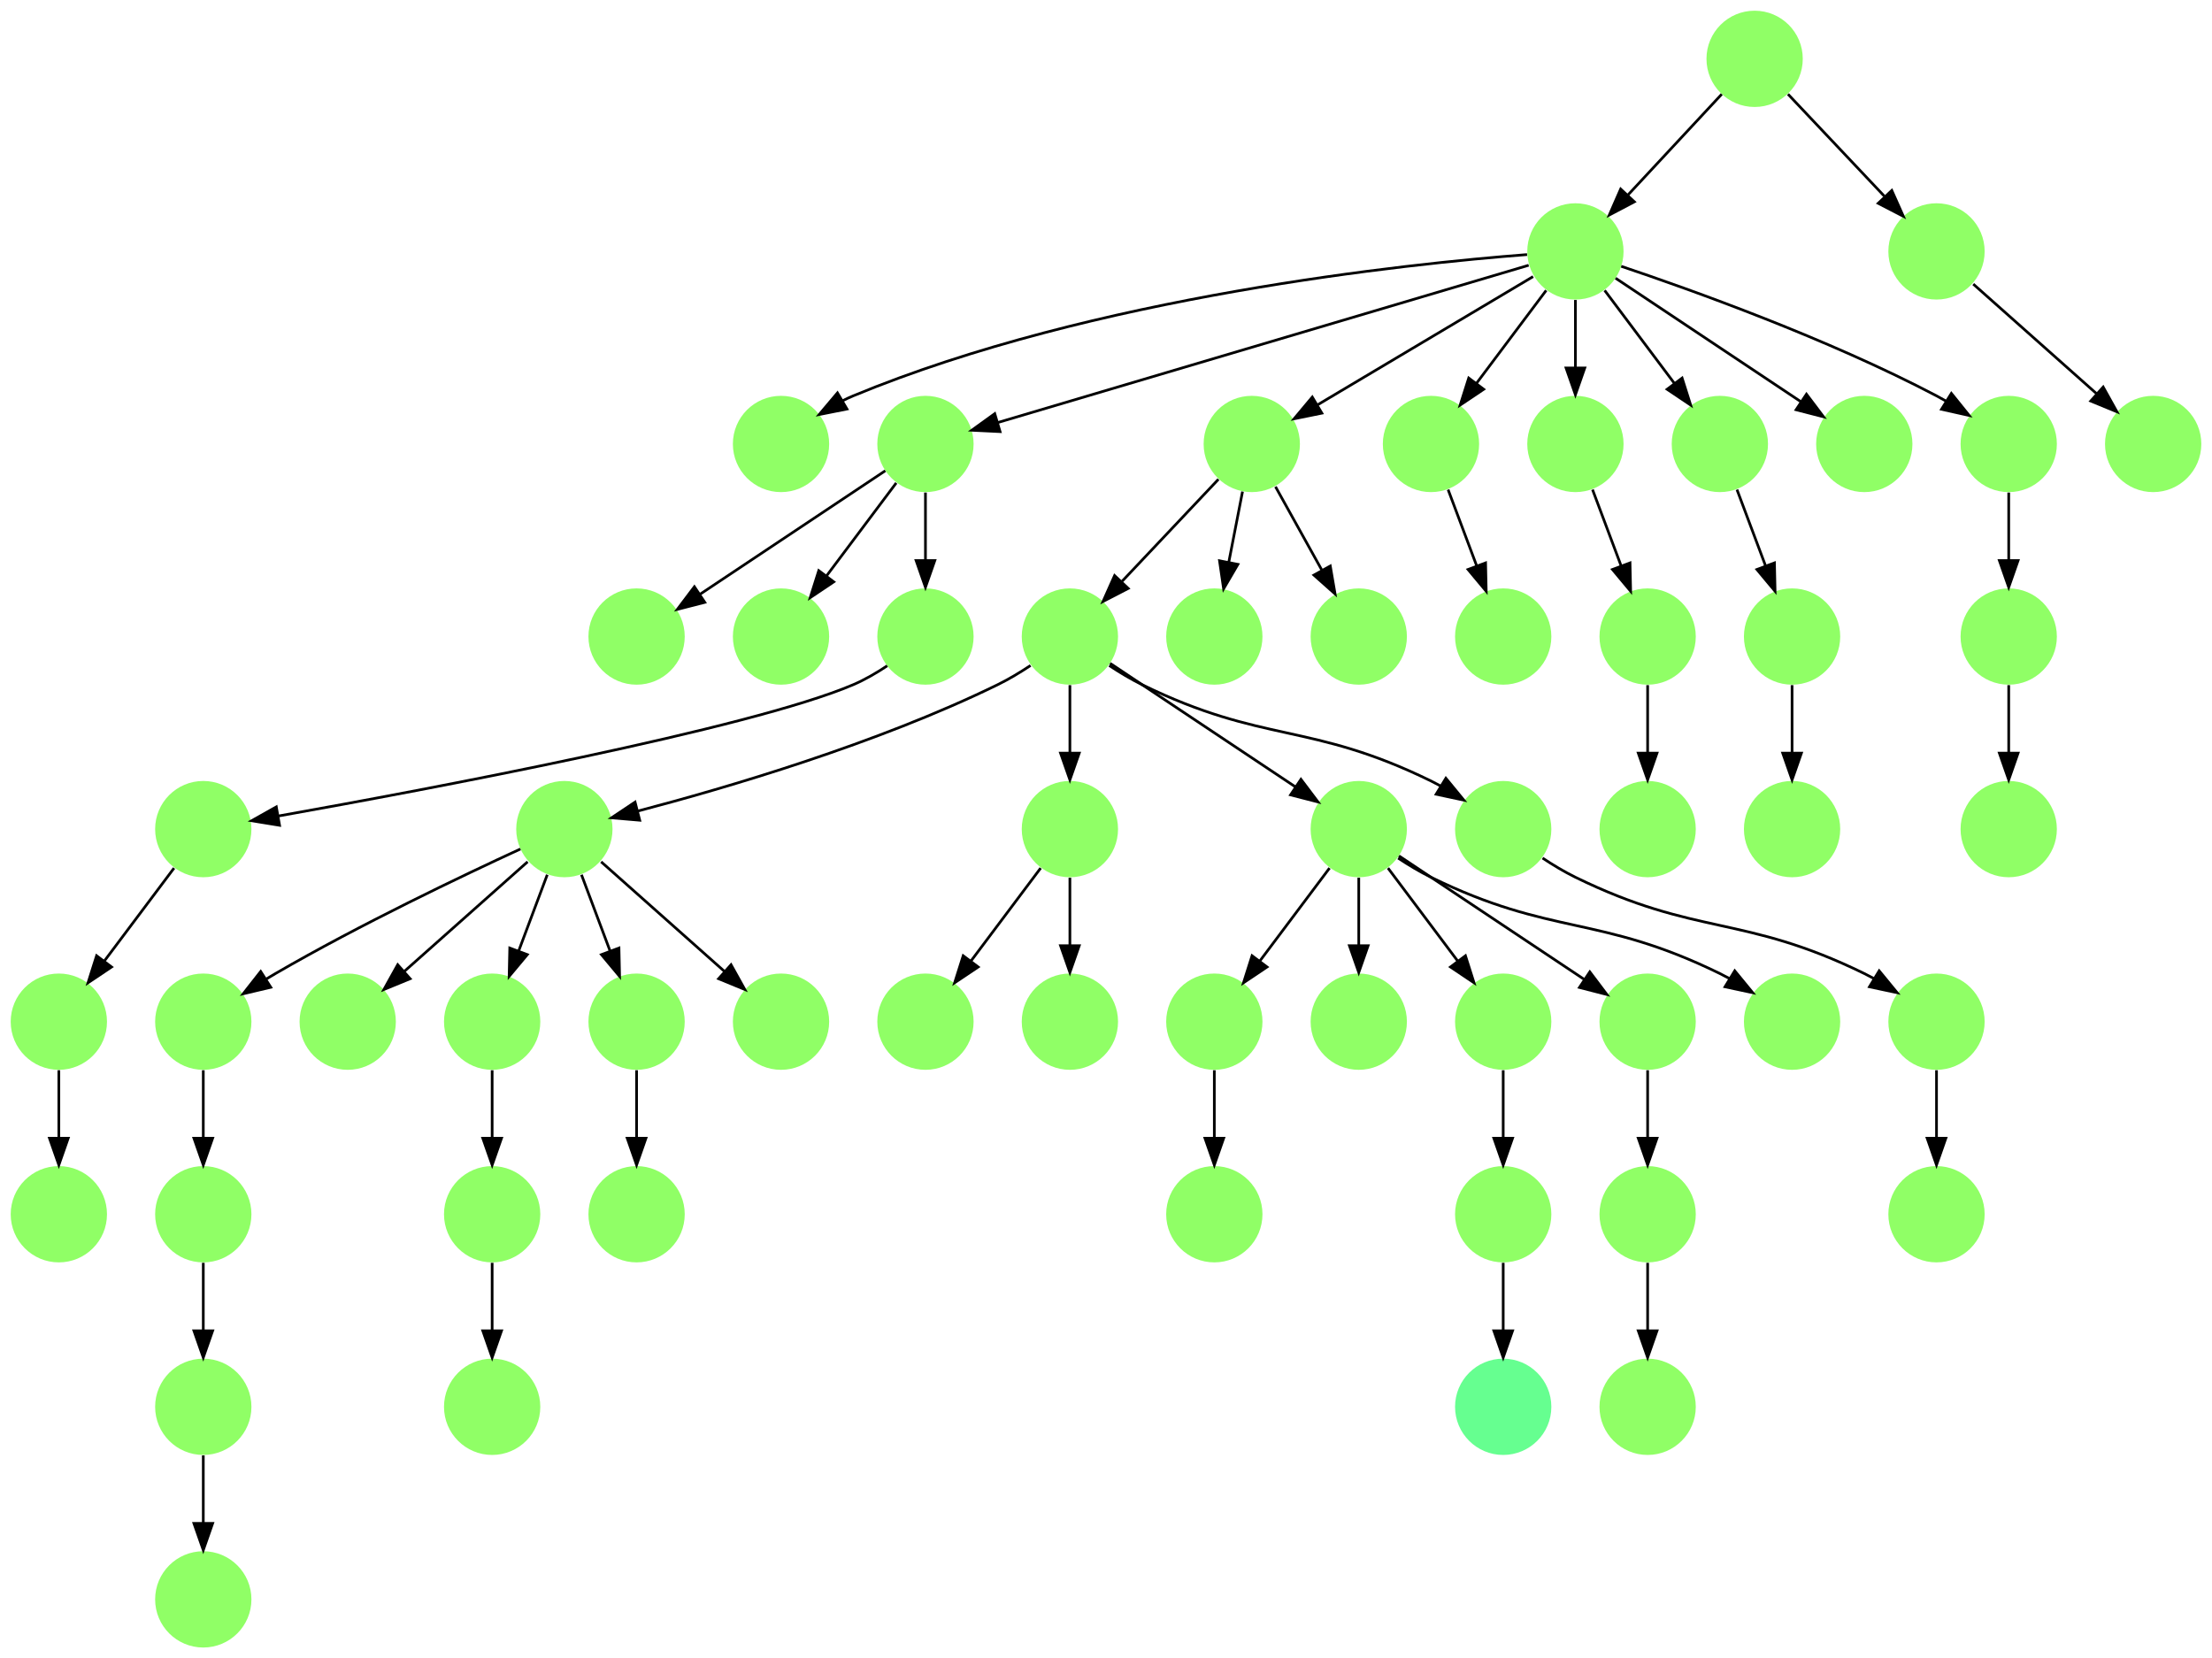 <?xml version="1.0" encoding="UTF-8" standalone="no"?>
<!DOCTYPE svg PUBLIC "-//W3C//DTD SVG 1.1//EN"
 "http://www.w3.org/Graphics/SVG/1.1/DTD/svg11.dtd">
<!-- Generated by graphviz version 2.40.1 (20161225.0304)
 -->
<!-- Title: %3 Pages: 1 -->
<svg width="827pt" height="620pt"
 viewBox="0.00 0.00 827.00 620.00" xmlns="http://www.w3.org/2000/svg" xmlns:xlink="http://www.w3.org/1999/xlink">
<g id="graph0" class="graph" transform="scale(1 1) rotate(0) translate(4 616)">
<title>%3</title>
<polygon fill="#ffffff" stroke="transparent" points="-4,4 -4,-616 823,-616 823,4 -4,4"/>
<!-- 0 -->
<g id="node1" class="node">
<title>0</title>
<g id="a_node1"><a xlink:title="M">
<ellipse fill="#90ff66" stroke="#000000" stroke-width="0" cx="396" cy="-378" rx="18" ry="18"/>
</a>
</g>
</g>
<!-- 2 -->
<g id="node3" class="node">
<title>2</title>
<g id="a_node3"><a xlink:title="M">
<ellipse fill="#90ff66" stroke="#000000" stroke-width="0" cx="207" cy="-306" rx="18" ry="18"/>
</a>
</g>
</g>
<!-- 0&#45;&gt;2 -->
<g id="edge55" class="edge">
<title>0&#45;&gt;2</title>
<path fill="none" stroke="#000000" d="M381.287,-367.17C377.411,-364.606 373.15,-362.03 369,-360 323.822,-337.904 267.382,-321.38 234.445,-312.746"/>
<polygon fill="#000000" stroke="#000000" points="235.177,-309.32 224.62,-310.223 233.435,-316.1 235.177,-309.32"/>
</g>
<!-- 20 -->
<g id="node21" class="node">
<title>20</title>
<g id="a_node21"><a xlink:title="M">
<ellipse fill="#90ff66" stroke="#000000" stroke-width="0" cx="396" cy="-306" rx="18" ry="18"/>
</a>
</g>
</g>
<!-- 0&#45;&gt;20 -->
<g id="edge6" class="edge">
<title>0&#45;&gt;20</title>
<path fill="none" stroke="#000000" d="M396,-359.831C396,-352.131 396,-342.974 396,-334.417"/>
<polygon fill="#000000" stroke="#000000" points="399.5,-334.413 396,-324.413 392.5,-334.413 399.5,-334.413"/>
</g>
<!-- 22 -->
<g id="node23" class="node">
<title>22</title>
<g id="a_node23"><a xlink:title="M">
<ellipse fill="#90ff66" stroke="#000000" stroke-width="0" cx="504" cy="-306" rx="18" ry="18"/>
</a>
</g>
</g>
<!-- 0&#45;&gt;22 -->
<g id="edge29" class="edge">
<title>0&#45;&gt;22</title>
<path fill="none" stroke="#000000" d="M411.017,-367.989C428.97,-356.02 459.233,-335.845 480.34,-321.774"/>
<polygon fill="#000000" stroke="#000000" points="482.383,-324.618 488.762,-316.158 478.5,-318.793 482.383,-324.618"/>
</g>
<!-- 51 -->
<g id="node52" class="node">
<title>51</title>
<g id="a_node52"><a xlink:title="M">
<ellipse fill="#90ff66" stroke="#000000" stroke-width="0" cx="558" cy="-306" rx="18" ry="18"/>
</a>
</g>
</g>
<!-- 0&#45;&gt;51 -->
<g id="edge34" class="edge">
<title>0&#45;&gt;51</title>
<path fill="none" stroke="#000000" d="M410.713,-367.17C414.589,-364.606 418.85,-362.03 423,-360 468.452,-337.77 485.548,-346.23 531,-324 532.167,-323.429 533.343,-322.815 534.517,-322.17"/>
<polygon fill="#000000" stroke="#000000" points="536.567,-325.02 543.287,-316.83 532.926,-319.041 536.567,-325.02"/>
</g>
<!-- 1 -->
<g id="node2" class="node">
<title>1</title>
<g id="a_node2"><a xlink:title="M">
<ellipse fill="#90ff66" stroke="#000000" stroke-width="0" cx="180" cy="-162" rx="18" ry="18"/>
</a>
</g>
</g>
<!-- 12 -->
<g id="node13" class="node">
<title>12</title>
<g id="a_node13"><a xlink:title="M">
<ellipse fill="#90ff66" stroke="#000000" stroke-width="0" cx="180" cy="-90" rx="18" ry="18"/>
</a>
</g>
</g>
<!-- 1&#45;&gt;12 -->
<g id="edge44" class="edge">
<title>1&#45;&gt;12</title>
<path fill="none" stroke="#000000" d="M180,-143.831C180,-136.131 180,-126.974 180,-118.417"/>
<polygon fill="#000000" stroke="#000000" points="183.5,-118.413 180,-108.413 176.5,-118.413 183.5,-118.413"/>
</g>
<!-- 9 -->
<g id="node10" class="node">
<title>9</title>
<g id="a_node10"><a xlink:title="M">
<ellipse fill="#90ff66" stroke="#000000" stroke-width="0" cx="72" cy="-234" rx="18" ry="18"/>
</a>
</g>
</g>
<!-- 2&#45;&gt;9 -->
<g id="edge20" class="edge">
<title>2&#45;&gt;9</title>
<path fill="none" stroke="#000000" d="M190.567,-298.563C169.104,-288.675 130.548,-270.308 99,-252 97.876,-251.348 96.736,-250.667 95.591,-249.968"/>
<polygon fill="#000000" stroke="#000000" points="97.237,-246.867 86.927,-244.429 93.467,-252.764 97.237,-246.867"/>
</g>
<!-- 10 -->
<g id="node11" class="node">
<title>10</title>
<g id="a_node11"><a xlink:title="M">
<ellipse fill="#90ff66" stroke="#000000" stroke-width="0" cx="126" cy="-234" rx="18" ry="18"/>
</a>
</g>
</g>
<!-- 2&#45;&gt;10 -->
<g id="edge36" class="edge">
<title>2&#45;&gt;10</title>
<path fill="none" stroke="#000000" d="M193.26,-293.786C180.616,-282.547 161.674,-265.71 147.11,-252.765"/>
<polygon fill="#000000" stroke="#000000" points="149.337,-250.061 139.538,-246.033 144.686,-255.293 149.337,-250.061"/>
</g>
<!-- 15 -->
<g id="node16" class="node">
<title>15</title>
<g id="a_node16"><a xlink:title="M">
<ellipse fill="#90ff66" stroke="#000000" stroke-width="0" cx="180" cy="-234" rx="18" ry="18"/>
</a>
</g>
</g>
<!-- 2&#45;&gt;15 -->
<g id="edge51" class="edge">
<title>2&#45;&gt;15</title>
<path fill="none" stroke="#000000" d="M200.601,-288.937C197.407,-280.419 193.471,-269.923 189.898,-260.395"/>
<polygon fill="#000000" stroke="#000000" points="193.141,-259.075 186.353,-250.94 186.587,-261.533 193.141,-259.075"/>
</g>
<!-- 26 -->
<g id="node27" class="node">
<title>26</title>
<g id="a_node27"><a xlink:title="M">
<ellipse fill="#90ff66" stroke="#000000" stroke-width="0" cx="234" cy="-234" rx="18" ry="18"/>
</a>
</g>
</g>
<!-- 2&#45;&gt;26 -->
<g id="edge30" class="edge">
<title>2&#45;&gt;26</title>
<path fill="none" stroke="#000000" d="M213.399,-288.937C216.593,-280.419 220.529,-269.923 224.102,-260.395"/>
<polygon fill="#000000" stroke="#000000" points="227.413,-261.533 227.647,-250.94 220.859,-259.075 227.413,-261.533"/>
</g>
<!-- 34 -->
<g id="node35" class="node">
<title>34</title>
<g id="a_node35"><a xlink:title="M">
<ellipse fill="#90ff66" stroke="#000000" stroke-width="0" cx="288" cy="-234" rx="18" ry="18"/>
</a>
</g>
</g>
<!-- 2&#45;&gt;34 -->
<g id="edge13" class="edge">
<title>2&#45;&gt;34</title>
<path fill="none" stroke="#000000" d="M220.74,-293.786C233.384,-282.547 252.326,-265.71 266.89,-252.765"/>
<polygon fill="#000000" stroke="#000000" points="269.313,-255.293 274.462,-246.033 264.663,-250.061 269.313,-255.293"/>
</g>
<!-- 3 -->
<g id="node4" class="node">
<title>3</title>
<g id="a_node4"><a xlink:title="M">
<ellipse fill="#90ff66" stroke="#000000" stroke-width="0" cx="585" cy="-522" rx="18" ry="18"/>
</a>
</g>
</g>
<!-- 4 -->
<g id="node5" class="node">
<title>4</title>
<g id="a_node5"><a xlink:title="M">
<ellipse fill="#90ff66" stroke="#000000" stroke-width="0" cx="288" cy="-450" rx="18" ry="18"/>
</a>
</g>
</g>
<!-- 3&#45;&gt;4 -->
<g id="edge54" class="edge">
<title>3&#45;&gt;4</title>
<path fill="none" stroke="#000000" d="M566.931,-520.815C522.476,-517.392 404.875,-505.227 315,-468 313.634,-467.434 312.264,-466.795 310.905,-466.104"/>
<polygon fill="#000000" stroke="#000000" points="312.657,-463.073 302.266,-461.005 309.099,-469.102 312.657,-463.073"/>
</g>
<!-- 6 -->
<g id="node7" class="node">
<title>6</title>
<g id="a_node7"><a xlink:title="M">
<ellipse fill="#90ff66" stroke="#000000" stroke-width="0" cx="342" cy="-450" rx="18" ry="18"/>
</a>
</g>
</g>
<!-- 3&#45;&gt;6 -->
<g id="edge25" class="edge">
<title>3&#45;&gt;6</title>
<path fill="none" stroke="#000000" d="M567.524,-516.822C525.666,-504.42 419.419,-472.939 369.151,-458.045"/>
<polygon fill="#000000" stroke="#000000" points="369.9,-454.616 359.318,-455.131 367.911,-461.328 369.9,-454.616"/>
</g>
<!-- 8 -->
<g id="node9" class="node">
<title>8</title>
<g id="a_node9"><a xlink:title="M">
<ellipse fill="#90ff66" stroke="#000000" stroke-width="0" cx="464" cy="-450" rx="18" ry="18"/>
</a>
</g>
</g>
<!-- 3&#45;&gt;8 -->
<g id="edge49" class="edge">
<title>3&#45;&gt;8</title>
<path fill="none" stroke="#000000" d="M569.181,-512.587C548.709,-500.406 512.815,-479.047 488.727,-464.714"/>
<polygon fill="#000000" stroke="#000000" points="490.206,-461.521 479.822,-459.415 486.626,-467.536 490.206,-461.521"/>
</g>
<!-- 11 -->
<g id="node12" class="node">
<title>11</title>
<g id="a_node12"><a xlink:title="M">
<ellipse fill="#90ff66" stroke="#000000" stroke-width="0" cx="531" cy="-450" rx="18" ry="18"/>
</a>
</g>
</g>
<!-- 3&#45;&gt;11 -->
<g id="edge11" class="edge">
<title>3&#45;&gt;11</title>
<path fill="none" stroke="#000000" d="M574.072,-507.43C566.607,-497.475 556.563,-484.084 548.053,-472.737"/>
<polygon fill="#000000" stroke="#000000" points="550.712,-470.449 541.912,-464.549 545.111,-474.649 550.712,-470.449"/>
</g>
<!-- 13 -->
<g id="node14" class="node">
<title>13</title>
<g id="a_node14"><a xlink:title="M">
<ellipse fill="#90ff66" stroke="#000000" stroke-width="0" cx="585" cy="-450" rx="18" ry="18"/>
</a>
</g>
</g>
<!-- 3&#45;&gt;13 -->
<g id="edge32" class="edge">
<title>3&#45;&gt;13</title>
<path fill="none" stroke="#000000" d="M585,-503.831C585,-496.131 585,-486.974 585,-478.417"/>
<polygon fill="#000000" stroke="#000000" points="588.5,-478.413 585,-468.413 581.5,-478.413 588.5,-478.413"/>
</g>
<!-- 17 -->
<g id="node18" class="node">
<title>17</title>
<g id="a_node18"><a xlink:title="M">
<ellipse fill="#90ff66" stroke="#000000" stroke-width="0" cx="639" cy="-450" rx="18" ry="18"/>
</a>
</g>
</g>
<!-- 3&#45;&gt;17 -->
<g id="edge14" class="edge">
<title>3&#45;&gt;17</title>
<path fill="none" stroke="#000000" d="M595.928,-507.43C603.393,-497.475 613.437,-484.084 621.947,-472.737"/>
<polygon fill="#000000" stroke="#000000" points="624.889,-474.649 628.088,-464.549 619.288,-470.449 624.889,-474.649"/>
</g>
<!-- 32 -->
<g id="node33" class="node">
<title>32</title>
<g id="a_node33"><a xlink:title="M">
<ellipse fill="#90ff66" stroke="#000000" stroke-width="0" cx="693" cy="-450" rx="18" ry="18"/>
</a>
</g>
</g>
<!-- 3&#45;&gt;32 -->
<g id="edge46" class="edge">
<title>3&#45;&gt;32</title>
<path fill="none" stroke="#000000" d="M600.017,-511.989C617.97,-500.02 648.232,-479.845 669.34,-465.774"/>
<polygon fill="#000000" stroke="#000000" points="671.383,-468.618 677.762,-460.158 667.5,-462.793 671.383,-468.618"/>
</g>
<!-- 53 -->
<g id="node54" class="node">
<title>53</title>
<g id="a_node54"><a xlink:title="M">
<ellipse fill="#90ff66" stroke="#000000" stroke-width="0" cx="747" cy="-450" rx="18" ry="18"/>
</a>
</g>
</g>
<!-- 3&#45;&gt;53 -->
<g id="edge48" class="edge">
<title>3&#45;&gt;53</title>
<path fill="none" stroke="#000000" d="M602.127,-516.434C628.26,-507.659 679.34,-489.388 720,-468 721.15,-467.395 722.312,-466.753 723.474,-466.086"/>
<polygon fill="#000000" stroke="#000000" points="725.556,-468.913 732.202,-460.662 721.861,-462.967 725.556,-468.913"/>
</g>
<!-- 5 -->
<g id="node6" class="node">
<title>5</title>
<g id="a_node6"><a xlink:title="M">
<ellipse fill="#90ff66" stroke="#000000" stroke-width="0" cx="72" cy="-90" rx="18" ry="18"/>
</a>
</g>
</g>
<!-- 35 -->
<g id="node36" class="node">
<title>35</title>
<g id="a_node36"><a xlink:title="M">
<ellipse fill="#90ff66" stroke="#000000" stroke-width="0" cx="72" cy="-18" rx="18" ry="18"/>
</a>
</g>
</g>
<!-- 5&#45;&gt;35 -->
<g id="edge53" class="edge">
<title>5&#45;&gt;35</title>
<path fill="none" stroke="#000000" d="M72,-71.831C72,-64.131 72,-54.974 72,-46.417"/>
<polygon fill="#000000" stroke="#000000" points="75.5,-46.413 72,-36.413 68.5,-46.413 75.5,-46.413"/>
</g>
<!-- 14 -->
<g id="node15" class="node">
<title>14</title>
<g id="a_node15"><a xlink:title="M">
<ellipse fill="#90ff66" stroke="#000000" stroke-width="0" cx="234" cy="-378" rx="18" ry="18"/>
</a>
</g>
</g>
<!-- 6&#45;&gt;14 -->
<g id="edge27" class="edge">
<title>6&#45;&gt;14</title>
<path fill="none" stroke="#000000" d="M326.983,-439.989C309.03,-428.02 278.767,-407.845 257.66,-393.774"/>
<polygon fill="#000000" stroke="#000000" points="259.5,-390.793 249.238,-388.158 255.617,-396.618 259.5,-390.793"/>
</g>
<!-- 36 -->
<g id="node37" class="node">
<title>36</title>
<g id="a_node37"><a xlink:title="M">
<ellipse fill="#90ff66" stroke="#000000" stroke-width="0" cx="288" cy="-378" rx="18" ry="18"/>
</a>
</g>
</g>
<!-- 6&#45;&gt;36 -->
<g id="edge17" class="edge">
<title>6&#45;&gt;36</title>
<path fill="none" stroke="#000000" d="M331.072,-435.43C323.607,-425.475 313.563,-412.084 305.053,-400.737"/>
<polygon fill="#000000" stroke="#000000" points="307.712,-398.449 298.911,-392.549 302.111,-402.649 307.712,-398.449"/>
</g>
<!-- 44 -->
<g id="node45" class="node">
<title>44</title>
<g id="a_node45"><a xlink:title="M">
<ellipse fill="#90ff66" stroke="#000000" stroke-width="0" cx="342" cy="-378" rx="18" ry="18"/>
</a>
</g>
</g>
<!-- 6&#45;&gt;44 -->
<g id="edge26" class="edge">
<title>6&#45;&gt;44</title>
<path fill="none" stroke="#000000" d="M342,-431.831C342,-424.131 342,-414.974 342,-406.417"/>
<polygon fill="#000000" stroke="#000000" points="345.5,-406.413 342,-396.413 338.5,-406.413 345.5,-406.413"/>
</g>
<!-- 7 -->
<g id="node8" class="node">
<title>7</title>
<g id="a_node8"><a xlink:title="M">
<ellipse fill="#90ff66" stroke="#000000" stroke-width="0" cx="450" cy="-378" rx="18" ry="18"/>
</a>
</g>
</g>
<!-- 8&#45;&gt;0 -->
<g id="edge8" class="edge">
<title>8&#45;&gt;0</title>
<path fill="none" stroke="#000000" d="M451.528,-436.794C441.463,-426.137 427.123,-410.954 415.537,-398.686"/>
<polygon fill="#000000" stroke="#000000" points="417.804,-395.989 408.393,-391.122 412.715,-400.796 417.804,-395.989"/>
</g>
<!-- 8&#45;&gt;7 -->
<g id="edge39" class="edge">
<title>8&#45;&gt;7</title>
<path fill="none" stroke="#000000" d="M460.539,-432.202C458.991,-424.241 457.13,-414.667 455.405,-405.796"/>
<polygon fill="#000000" stroke="#000000" points="458.814,-404.991 453.469,-395.842 451.942,-406.327 458.814,-404.991"/>
</g>
<!-- 33 -->
<g id="node34" class="node">
<title>33</title>
<g id="a_node34"><a xlink:title="M">
<ellipse fill="#90ff66" stroke="#000000" stroke-width="0" cx="504" cy="-378" rx="18" ry="18"/>
</a>
</g>
</g>
<!-- 8&#45;&gt;33 -->
<g id="edge24" class="edge">
<title>8&#45;&gt;33</title>
<path fill="none" stroke="#000000" d="M472.877,-434.021C477.952,-424.886 484.428,-413.229 490.158,-402.916"/>
<polygon fill="#000000" stroke="#000000" points="493.351,-404.376 495.147,-393.935 487.231,-400.976 493.351,-404.376"/>
</g>
<!-- 16 -->
<g id="node17" class="node">
<title>16</title>
<g id="a_node17"><a xlink:title="M">
<ellipse fill="#90ff66" stroke="#000000" stroke-width="0" cx="72" cy="-162" rx="18" ry="18"/>
</a>
</g>
</g>
<!-- 9&#45;&gt;16 -->
<g id="edge38" class="edge">
<title>9&#45;&gt;16</title>
<path fill="none" stroke="#000000" d="M72,-215.831C72,-208.131 72,-198.974 72,-190.417"/>
<polygon fill="#000000" stroke="#000000" points="75.5,-190.413 72,-180.413 68.5,-190.413 75.5,-190.413"/>
</g>
<!-- 48 -->
<g id="node49" class="node">
<title>48</title>
<g id="a_node49"><a xlink:title="M">
<ellipse fill="#90ff66" stroke="#000000" stroke-width="0" cx="558" cy="-378" rx="18" ry="18"/>
</a>
</g>
</g>
<!-- 11&#45;&gt;48 -->
<g id="edge16" class="edge">
<title>11&#45;&gt;48</title>
<path fill="none" stroke="#000000" d="M537.399,-432.937C540.593,-424.419 544.529,-413.923 548.102,-404.395"/>
<polygon fill="#000000" stroke="#000000" points="551.413,-405.533 551.647,-394.94 544.859,-403.075 551.413,-405.533"/>
</g>
<!-- 37 -->
<g id="node38" class="node">
<title>37</title>
<g id="a_node38"><a xlink:title="M">
<ellipse fill="#90ff66" stroke="#000000" stroke-width="0" cx="612" cy="-378" rx="18" ry="18"/>
</a>
</g>
</g>
<!-- 13&#45;&gt;37 -->
<g id="edge9" class="edge">
<title>13&#45;&gt;37</title>
<path fill="none" stroke="#000000" d="M591.399,-432.937C594.593,-424.419 598.529,-413.923 602.102,-404.395"/>
<polygon fill="#000000" stroke="#000000" points="605.413,-405.533 605.647,-394.94 598.859,-403.075 605.413,-405.533"/>
</g>
<!-- 15&#45;&gt;1 -->
<g id="edge10" class="edge">
<title>15&#45;&gt;1</title>
<path fill="none" stroke="#000000" d="M180,-215.831C180,-208.131 180,-198.974 180,-190.417"/>
<polygon fill="#000000" stroke="#000000" points="183.5,-190.413 180,-180.413 176.5,-190.413 183.5,-190.413"/>
</g>
<!-- 16&#45;&gt;5 -->
<g id="edge42" class="edge">
<title>16&#45;&gt;5</title>
<path fill="none" stroke="#000000" d="M72,-143.831C72,-136.131 72,-126.974 72,-118.417"/>
<polygon fill="#000000" stroke="#000000" points="75.5,-118.413 72,-108.413 68.5,-118.413 75.5,-118.413"/>
</g>
<!-- 39 -->
<g id="node40" class="node">
<title>39</title>
<g id="a_node40"><a xlink:title="M">
<ellipse fill="#90ff66" stroke="#000000" stroke-width="0" cx="666" cy="-378" rx="18" ry="18"/>
</a>
</g>
</g>
<!-- 17&#45;&gt;39 -->
<g id="edge45" class="edge">
<title>17&#45;&gt;39</title>
<path fill="none" stroke="#000000" d="M645.399,-432.937C648.593,-424.419 652.529,-413.923 656.102,-404.395"/>
<polygon fill="#000000" stroke="#000000" points="659.413,-405.533 659.647,-394.94 652.859,-403.075 659.413,-405.533"/>
</g>
<!-- 18 -->
<g id="node19" class="node">
<title>18</title>
<g id="a_node19"><a xlink:title="L">
<ellipse fill="#66ff90" stroke="#000000" stroke-width="0" cx="558" cy="-90" rx="18" ry="18"/>
</a>
</g>
</g>
<!-- 19 -->
<g id="node20" class="node">
<title>19</title>
<g id="a_node20"><a xlink:title="M">
<ellipse fill="#90ff66" stroke="#000000" stroke-width="0" cx="558" cy="-162" rx="18" ry="18"/>
</a>
</g>
</g>
<!-- 19&#45;&gt;18 -->
<g id="edge18" class="edge">
<title>19&#45;&gt;18</title>
<path fill="none" stroke="#000000" d="M558,-143.831C558,-136.131 558,-126.974 558,-118.417"/>
<polygon fill="#000000" stroke="#000000" points="561.5,-118.413 558,-108.413 554.5,-118.413 561.5,-118.413"/>
</g>
<!-- 21 -->
<g id="node22" class="node">
<title>21</title>
<g id="a_node22"><a xlink:title="M">
<ellipse fill="#90ff66" stroke="#000000" stroke-width="0" cx="342" cy="-234" rx="18" ry="18"/>
</a>
</g>
</g>
<!-- 20&#45;&gt;21 -->
<g id="edge21" class="edge">
<title>20&#45;&gt;21</title>
<path fill="none" stroke="#000000" d="M385.072,-291.43C377.607,-281.475 367.563,-268.084 359.053,-256.737"/>
<polygon fill="#000000" stroke="#000000" points="361.712,-254.449 352.911,-248.549 356.111,-258.649 361.712,-254.449"/>
</g>
<!-- 42 -->
<g id="node43" class="node">
<title>42</title>
<g id="a_node43"><a xlink:title="M">
<ellipse fill="#90ff66" stroke="#000000" stroke-width="0" cx="396" cy="-234" rx="18" ry="18"/>
</a>
</g>
</g>
<!-- 20&#45;&gt;42 -->
<g id="edge50" class="edge">
<title>20&#45;&gt;42</title>
<path fill="none" stroke="#000000" d="M396,-287.831C396,-280.131 396,-270.974 396,-262.417"/>
<polygon fill="#000000" stroke="#000000" points="399.5,-262.413 396,-252.413 392.5,-262.413 399.5,-262.413"/>
</g>
<!-- 23 -->
<g id="node24" class="node">
<title>23</title>
<g id="a_node24"><a xlink:title="M">
<ellipse fill="#90ff66" stroke="#000000" stroke-width="0" cx="450" cy="-234" rx="18" ry="18"/>
</a>
</g>
</g>
<!-- 22&#45;&gt;23 -->
<g id="edge2" class="edge">
<title>22&#45;&gt;23</title>
<path fill="none" stroke="#000000" d="M493.072,-291.43C485.607,-281.475 475.563,-268.084 467.053,-256.737"/>
<polygon fill="#000000" stroke="#000000" points="469.712,-254.449 460.911,-248.549 464.111,-258.649 469.712,-254.449"/>
</g>
<!-- 24 -->
<g id="node25" class="node">
<title>24</title>
<g id="a_node25"><a xlink:title="M">
<ellipse fill="#90ff66" stroke="#000000" stroke-width="0" cx="504" cy="-234" rx="18" ry="18"/>
</a>
</g>
</g>
<!-- 22&#45;&gt;24 -->
<g id="edge15" class="edge">
<title>22&#45;&gt;24</title>
<path fill="none" stroke="#000000" d="M504,-287.831C504,-280.131 504,-270.974 504,-262.417"/>
<polygon fill="#000000" stroke="#000000" points="507.5,-262.413 504,-252.413 500.5,-262.413 507.5,-262.413"/>
</g>
<!-- 25 -->
<g id="node26" class="node">
<title>25</title>
<g id="a_node26"><a xlink:title="M">
<ellipse fill="#90ff66" stroke="#000000" stroke-width="0" cx="558" cy="-234" rx="18" ry="18"/>
</a>
</g>
</g>
<!-- 22&#45;&gt;25 -->
<g id="edge41" class="edge">
<title>22&#45;&gt;25</title>
<path fill="none" stroke="#000000" d="M514.928,-291.43C522.393,-281.475 532.437,-268.084 540.947,-256.737"/>
<polygon fill="#000000" stroke="#000000" points="543.889,-258.649 547.088,-248.549 538.288,-254.449 543.889,-258.649"/>
</g>
<!-- 29 -->
<g id="node30" class="node">
<title>29</title>
<g id="a_node30"><a xlink:title="M">
<ellipse fill="#90ff66" stroke="#000000" stroke-width="0" cx="612" cy="-234" rx="18" ry="18"/>
</a>
</g>
</g>
<!-- 22&#45;&gt;29 -->
<g id="edge3" class="edge">
<title>22&#45;&gt;29</title>
<path fill="none" stroke="#000000" d="M519.017,-295.989C536.97,-284.02 567.232,-263.845 588.34,-249.774"/>
<polygon fill="#000000" stroke="#000000" points="590.383,-252.618 596.762,-244.158 586.5,-246.793 590.383,-252.618"/>
</g>
<!-- 54 -->
<g id="node55" class="node">
<title>54</title>
<g id="a_node55"><a xlink:title="M">
<ellipse fill="#90ff66" stroke="#000000" stroke-width="0" cx="666" cy="-234" rx="18" ry="18"/>
</a>
</g>
</g>
<!-- 22&#45;&gt;54 -->
<g id="edge5" class="edge">
<title>22&#45;&gt;54</title>
<path fill="none" stroke="#000000" d="M518.713,-295.17C522.589,-292.606 526.85,-290.03 531,-288 576.452,-265.77 593.548,-274.23 639,-252 640.167,-251.429 641.343,-250.815 642.517,-250.17"/>
<polygon fill="#000000" stroke="#000000" points="644.567,-253.02 651.287,-244.83 640.926,-247.041 644.567,-253.02"/>
</g>
<!-- 27 -->
<g id="node28" class="node">
<title>27</title>
<g id="a_node28"><a xlink:title="M">
<ellipse fill="#90ff66" stroke="#000000" stroke-width="0" cx="450" cy="-162" rx="18" ry="18"/>
</a>
</g>
</g>
<!-- 23&#45;&gt;27 -->
<g id="edge52" class="edge">
<title>23&#45;&gt;27</title>
<path fill="none" stroke="#000000" d="M450,-215.831C450,-208.131 450,-198.974 450,-190.417"/>
<polygon fill="#000000" stroke="#000000" points="453.5,-190.413 450,-180.413 446.5,-190.413 453.5,-190.413"/>
</g>
<!-- 25&#45;&gt;19 -->
<g id="edge22" class="edge">
<title>25&#45;&gt;19</title>
<path fill="none" stroke="#000000" d="M558,-215.831C558,-208.131 558,-198.974 558,-190.417"/>
<polygon fill="#000000" stroke="#000000" points="561.5,-190.413 558,-180.413 554.5,-190.413 561.5,-190.413"/>
</g>
<!-- 31 -->
<g id="node32" class="node">
<title>31</title>
<g id="a_node32"><a xlink:title="M">
<ellipse fill="#90ff66" stroke="#000000" stroke-width="0" cx="234" cy="-162" rx="18" ry="18"/>
</a>
</g>
</g>
<!-- 26&#45;&gt;31 -->
<g id="edge37" class="edge">
<title>26&#45;&gt;31</title>
<path fill="none" stroke="#000000" d="M234,-215.831C234,-208.131 234,-198.974 234,-190.417"/>
<polygon fill="#000000" stroke="#000000" points="237.5,-190.413 234,-180.413 230.5,-190.413 237.5,-190.413"/>
</g>
<!-- 28 -->
<g id="node29" class="node">
<title>28</title>
<g id="a_node29"><a xlink:title="M">
<ellipse fill="#90ff66" stroke="#000000" stroke-width="0" cx="612" cy="-162" rx="18" ry="18"/>
</a>
</g>
</g>
<!-- 30 -->
<g id="node31" class="node">
<title>30</title>
<g id="a_node31"><a xlink:title="M">
<ellipse fill="#90ff66" stroke="#000000" stroke-width="0" cx="612" cy="-90" rx="18" ry="18"/>
</a>
</g>
</g>
<!-- 28&#45;&gt;30 -->
<g id="edge19" class="edge">
<title>28&#45;&gt;30</title>
<path fill="none" stroke="#000000" d="M612,-143.831C612,-136.131 612,-126.974 612,-118.417"/>
<polygon fill="#000000" stroke="#000000" points="615.5,-118.413 612,-108.413 608.5,-118.413 615.5,-118.413"/>
</g>
<!-- 29&#45;&gt;28 -->
<g id="edge1" class="edge">
<title>29&#45;&gt;28</title>
<path fill="none" stroke="#000000" d="M612,-215.831C612,-208.131 612,-198.974 612,-190.417"/>
<polygon fill="#000000" stroke="#000000" points="615.5,-190.413 612,-180.413 608.5,-190.413 615.5,-190.413"/>
</g>
<!-- 38 -->
<g id="node39" class="node">
<title>38</title>
<g id="a_node39"><a xlink:title="M">
<ellipse fill="#90ff66" stroke="#000000" stroke-width="0" cx="612" cy="-306" rx="18" ry="18"/>
</a>
</g>
</g>
<!-- 37&#45;&gt;38 -->
<g id="edge33" class="edge">
<title>37&#45;&gt;38</title>
<path fill="none" stroke="#000000" d="M612,-359.831C612,-352.131 612,-342.974 612,-334.417"/>
<polygon fill="#000000" stroke="#000000" points="615.5,-334.413 612,-324.413 608.5,-334.413 615.5,-334.413"/>
</g>
<!-- 52 -->
<g id="node53" class="node">
<title>52</title>
<g id="a_node53"><a xlink:title="M">
<ellipse fill="#90ff66" stroke="#000000" stroke-width="0" cx="666" cy="-306" rx="18" ry="18"/>
</a>
</g>
</g>
<!-- 39&#45;&gt;52 -->
<g id="edge40" class="edge">
<title>39&#45;&gt;52</title>
<path fill="none" stroke="#000000" d="M666,-359.831C666,-352.131 666,-342.974 666,-334.417"/>
<polygon fill="#000000" stroke="#000000" points="669.5,-334.413 666,-324.413 662.5,-334.413 669.5,-334.413"/>
</g>
<!-- 40 -->
<g id="node41" class="node">
<title>40</title>
<g id="a_node41"><a xlink:title="M">
<ellipse fill="#90ff66" stroke="#000000" stroke-width="0" cx="720" cy="-522" rx="18" ry="18"/>
</a>
</g>
</g>
<!-- 55 -->
<g id="node56" class="node">
<title>55</title>
<g id="a_node56"><a xlink:title="M">
<ellipse fill="#90ff66" stroke="#000000" stroke-width="0" cx="801" cy="-450" rx="18" ry="18"/>
</a>
</g>
</g>
<!-- 40&#45;&gt;55 -->
<g id="edge4" class="edge">
<title>40&#45;&gt;55</title>
<path fill="none" stroke="#000000" d="M733.74,-509.786C746.384,-498.547 765.326,-481.71 779.89,-468.765"/>
<polygon fill="#000000" stroke="#000000" points="782.313,-471.293 787.462,-462.033 777.663,-466.061 782.313,-471.293"/>
</g>
<!-- 41 -->
<g id="node42" class="node">
<title>41</title>
<g id="a_node42"><a xlink:title="M">
<ellipse fill="#90ff66" stroke="#000000" stroke-width="0" cx="652" cy="-594" rx="18" ry="18"/>
</a>
</g>
</g>
<!-- 41&#45;&gt;3 -->
<g id="edge47" class="edge">
<title>41&#45;&gt;3</title>
<path fill="none" stroke="#000000" d="M639.711,-580.794C629.918,-570.27 616.018,-555.332 604.679,-543.147"/>
<polygon fill="#000000" stroke="#000000" points="607.041,-540.548 597.666,-535.611 601.916,-545.316 607.041,-540.548"/>
</g>
<!-- 41&#45;&gt;40 -->
<g id="edge7" class="edge">
<title>41&#45;&gt;40</title>
<path fill="none" stroke="#000000" d="M664.472,-580.794C674.537,-570.137 688.877,-554.953 700.463,-542.686"/>
<polygon fill="#000000" stroke="#000000" points="703.285,-544.795 707.607,-535.122 698.196,-539.989 703.285,-544.795"/>
</g>
<!-- 43 -->
<g id="node44" class="node">
<title>43</title>
<g id="a_node44"><a xlink:title="M">
<ellipse fill="#90ff66" stroke="#000000" stroke-width="0" cx="18" cy="-162" rx="18" ry="18"/>
</a>
</g>
</g>
<!-- 46 -->
<g id="node47" class="node">
<title>46</title>
<g id="a_node47"><a xlink:title="M">
<ellipse fill="#90ff66" stroke="#000000" stroke-width="0" cx="72" cy="-306" rx="18" ry="18"/>
</a>
</g>
</g>
<!-- 44&#45;&gt;46 -->
<g id="edge31" class="edge">
<title>44&#45;&gt;46</title>
<path fill="none" stroke="#000000" d="M327.708,-367.058C323.756,-364.434 319.353,-361.857 315,-360 276.245,-343.462 155.538,-320.787 100.215,-310.92"/>
<polygon fill="#000000" stroke="#000000" points="100.522,-307.42 90.065,-309.123 99.302,-314.313 100.522,-307.42"/>
</g>
<!-- 45 -->
<g id="node46" class="node">
<title>45</title>
<g id="a_node46"><a xlink:title="M">
<ellipse fill="#90ff66" stroke="#000000" stroke-width="0" cx="18" cy="-234" rx="18" ry="18"/>
</a>
</g>
</g>
<!-- 45&#45;&gt;43 -->
<g id="edge28" class="edge">
<title>45&#45;&gt;43</title>
<path fill="none" stroke="#000000" d="M18,-215.831C18,-208.131 18,-198.974 18,-190.417"/>
<polygon fill="#000000" stroke="#000000" points="21.5,-190.413 18,-180.413 14.5,-190.413 21.5,-190.413"/>
</g>
<!-- 46&#45;&gt;45 -->
<g id="edge35" class="edge">
<title>46&#45;&gt;45</title>
<path fill="none" stroke="#000000" d="M61.072,-291.43C53.607,-281.475 43.563,-268.084 35.053,-256.737"/>
<polygon fill="#000000" stroke="#000000" points="37.712,-254.449 28.912,-248.549 32.111,-258.649 37.712,-254.449"/>
</g>
<!-- 47 -->
<g id="node48" class="node">
<title>47</title>
<g id="a_node48"><a xlink:title="M">
<ellipse fill="#90ff66" stroke="#000000" stroke-width="0" cx="720" cy="-234" rx="18" ry="18"/>
</a>
</g>
</g>
<!-- 49 -->
<g id="node50" class="node">
<title>49</title>
<g id="a_node50"><a xlink:title="M">
<ellipse fill="#90ff66" stroke="#000000" stroke-width="0" cx="720" cy="-162" rx="18" ry="18"/>
</a>
</g>
</g>
<!-- 47&#45;&gt;49 -->
<g id="edge23" class="edge">
<title>47&#45;&gt;49</title>
<path fill="none" stroke="#000000" d="M720,-215.831C720,-208.131 720,-198.974 720,-190.417"/>
<polygon fill="#000000" stroke="#000000" points="723.5,-190.413 720,-180.413 716.5,-190.413 723.5,-190.413"/>
</g>
<!-- 50 -->
<g id="node51" class="node">
<title>50</title>
<g id="a_node51"><a xlink:title="M">
<ellipse fill="#90ff66" stroke="#000000" stroke-width="0" cx="747" cy="-306" rx="18" ry="18"/>
</a>
</g>
</g>
<!-- 51&#45;&gt;47 -->
<g id="edge12" class="edge">
<title>51&#45;&gt;47</title>
<path fill="none" stroke="#000000" d="M572.713,-295.17C576.589,-292.606 580.85,-290.03 585,-288 630.452,-265.77 647.548,-274.23 693,-252 694.167,-251.429 695.343,-250.815 696.517,-250.17"/>
<polygon fill="#000000" stroke="#000000" points="698.567,-253.02 705.287,-244.83 694.926,-247.041 698.567,-253.02"/>
</g>
<!-- 56 -->
<g id="node57" class="node">
<title>56</title>
<g id="a_node57"><a xlink:title="M">
<ellipse fill="#90ff66" stroke="#000000" stroke-width="0" cx="747" cy="-378" rx="18" ry="18"/>
</a>
</g>
</g>
<!-- 53&#45;&gt;56 -->
<g id="edge56" class="edge">
<title>53&#45;&gt;56</title>
<path fill="none" stroke="#000000" d="M747,-431.831C747,-424.131 747,-414.974 747,-406.417"/>
<polygon fill="#000000" stroke="#000000" points="750.5,-406.413 747,-396.413 743.5,-406.413 750.5,-406.413"/>
</g>
<!-- 56&#45;&gt;50 -->
<g id="edge43" class="edge">
<title>56&#45;&gt;50</title>
<path fill="none" stroke="#000000" d="M747,-359.831C747,-352.131 747,-342.974 747,-334.417"/>
<polygon fill="#000000" stroke="#000000" points="750.5,-334.413 747,-324.413 743.5,-334.413 750.5,-334.413"/>
</g>
</g>
</svg>
